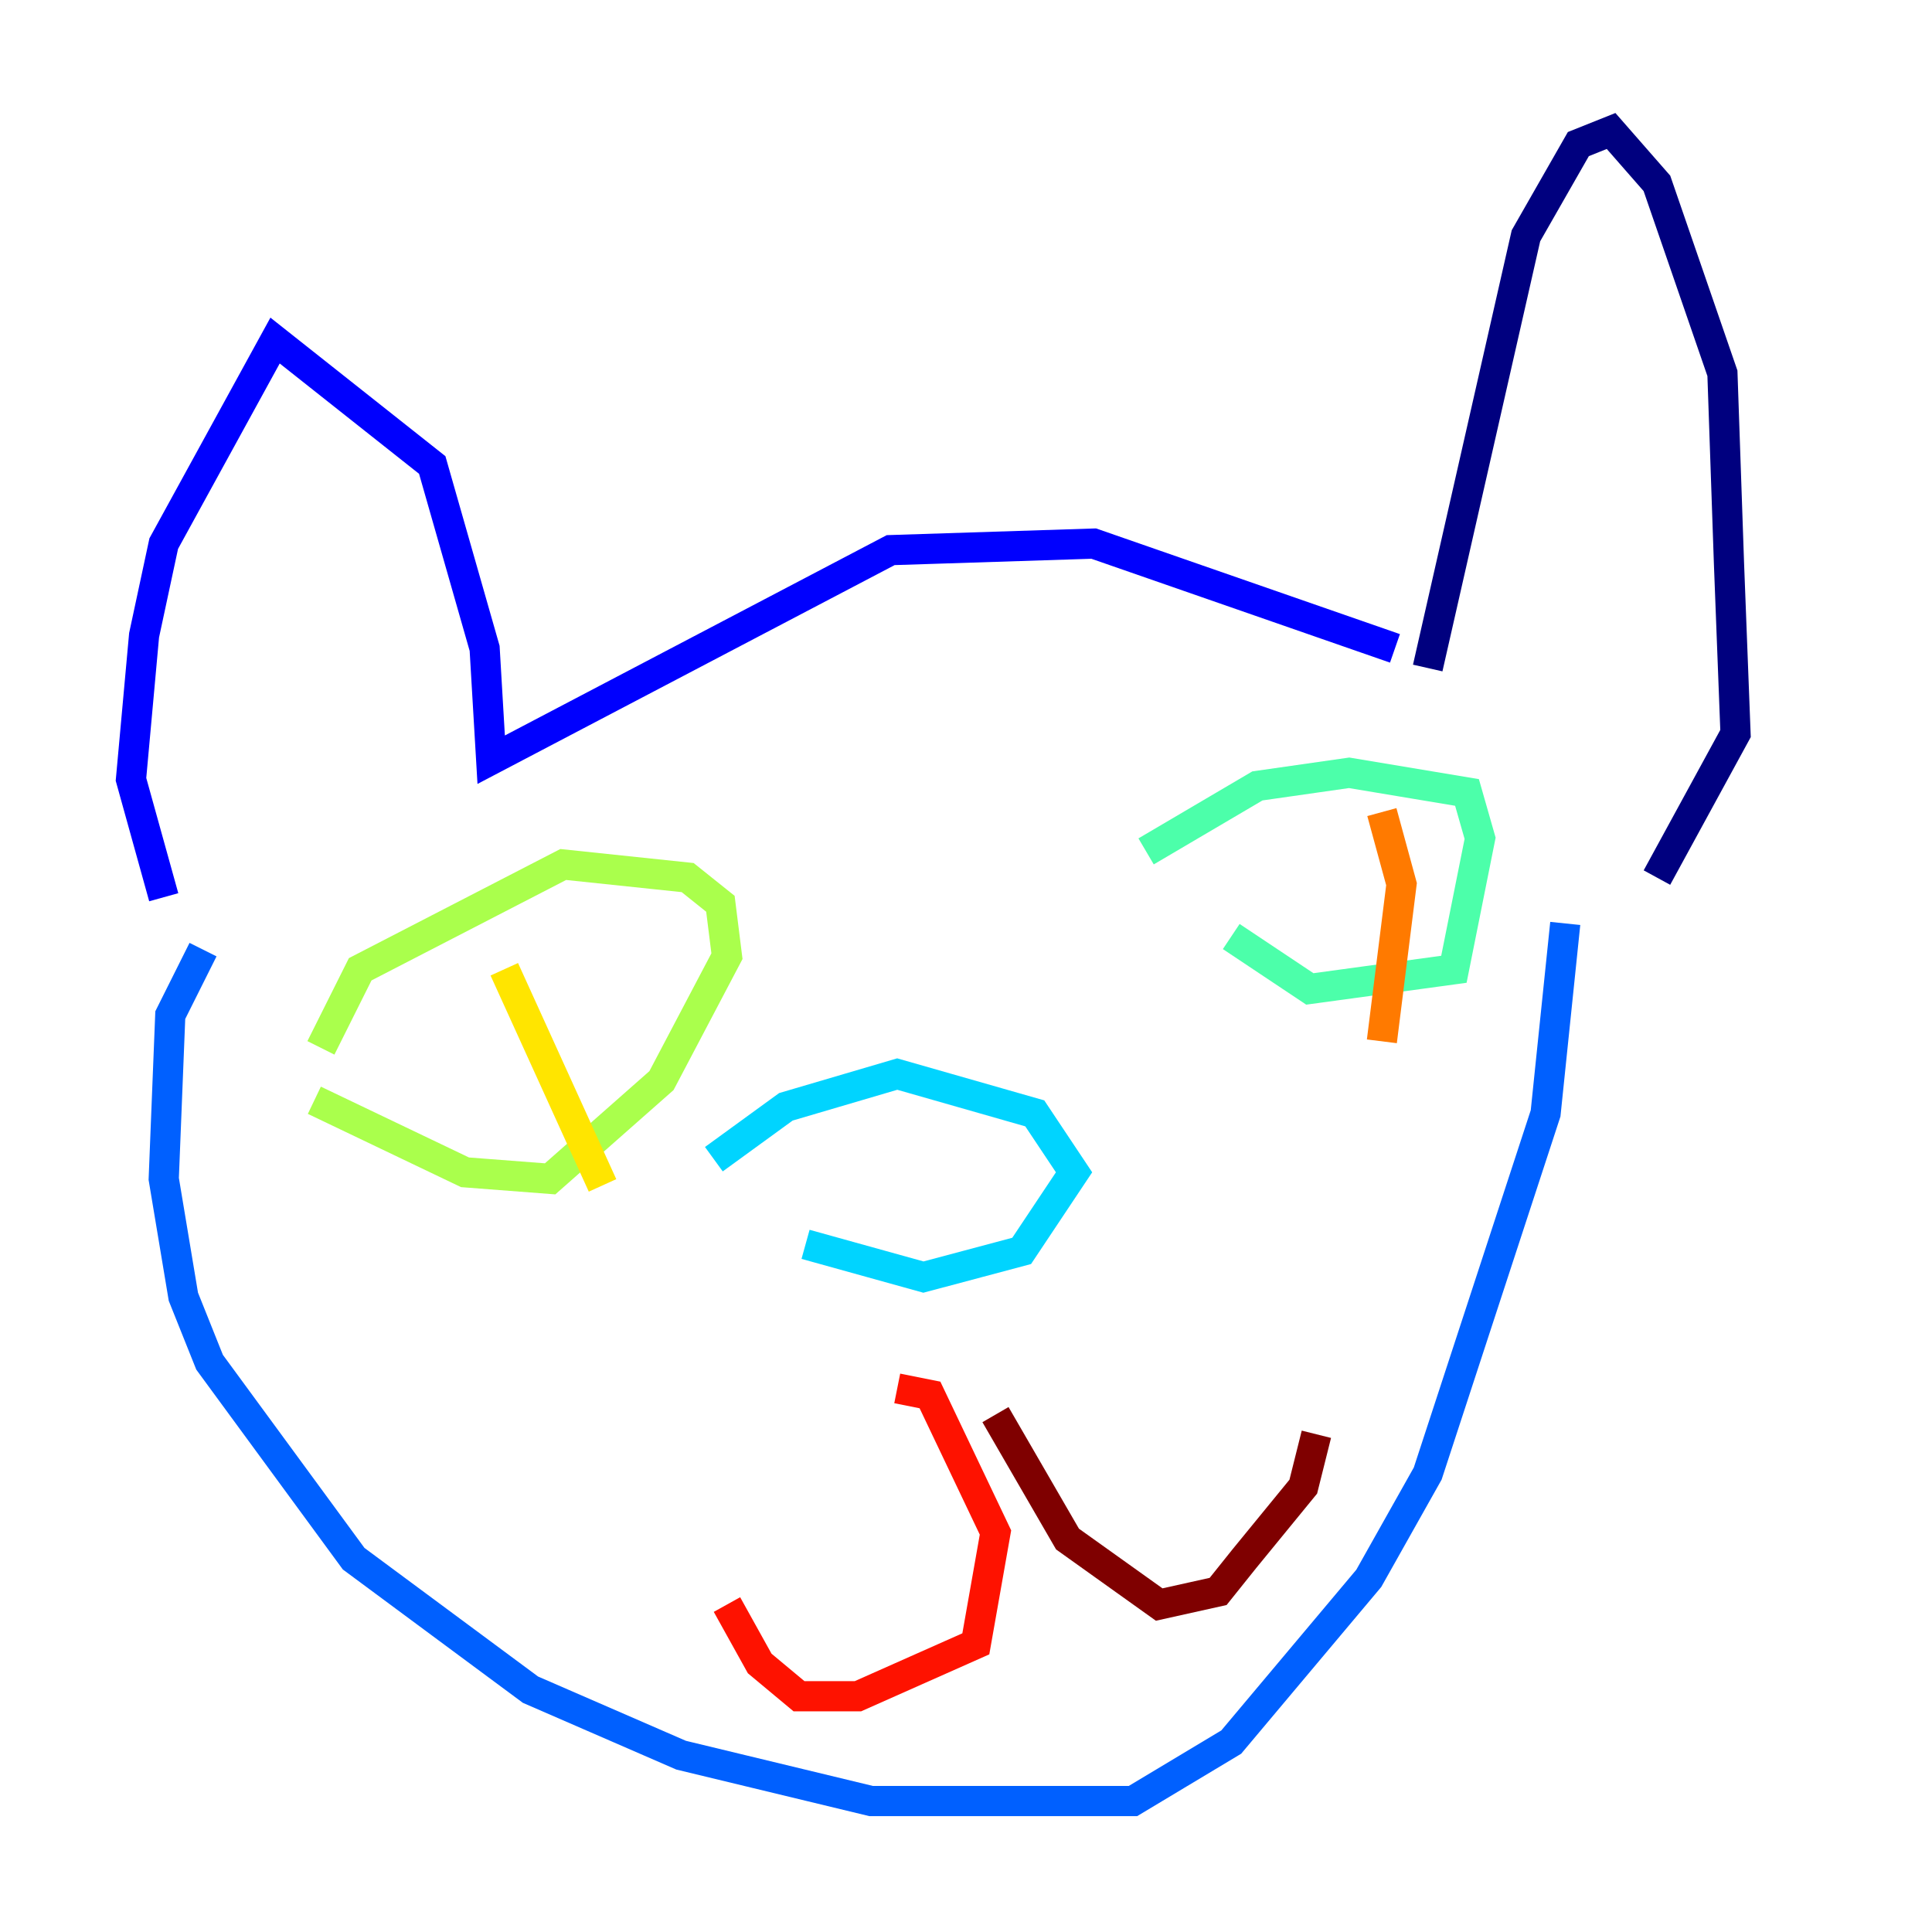 <?xml version="1.0" encoding="utf-8" ?>
<svg baseProfile="tiny" height="128" version="1.2" viewBox="0,0,128,128" width="128" xmlns="http://www.w3.org/2000/svg" xmlns:ev="http://www.w3.org/2001/xml-events" xmlns:xlink="http://www.w3.org/1999/xlink"><defs /><polyline fill="none" points="94.59,44.258 101.098,15.62 104.57,9.546 106.739,8.678 109.776,12.149 114.115,24.732 114.549,37.315 114.983,48.597 109.776,58.142" stroke="#00007f" stroke-width="2" /><polyline fill="none" points="92.42,42.956 72.461,36.014 59.01,36.447 32.542,50.332 32.108,42.956 28.637,30.807 18.224,22.563 10.848,36.014 9.546,42.088 8.678,51.634 10.848,59.444" stroke="#0000fe" stroke-width="2" /><polyline fill="none" points="13.451,62.915 11.281,67.254 10.848,78.102 12.149,85.912 13.885,90.251 23.43,103.268 35.146,111.946 45.125,116.285 57.709,119.322 75.064,119.322 81.573,115.417 90.685,104.57 94.59,97.627 102.4,73.763 103.702,61.18" stroke="#0060ff" stroke-width="2" /><polyline fill="none" points="47.295,76.8 52.068,73.329 59.444,71.159 68.556,73.763 71.159,77.668 67.688,82.875 61.18,84.61 53.37,82.441" stroke="#00d4ff" stroke-width="2" /><polyline fill="none" points="75.932,56.407 83.308,52.068 89.383,51.2 97.193,52.502 98.061,55.539 96.325,64.217 86.78,65.519 81.573,62.047" stroke="#4cffaa" stroke-width="2" /><polyline fill="none" points="21.261,69.424 23.864,64.217 37.315,57.275 45.559,58.142 47.729,59.878 48.163,63.349 43.824,71.593 36.447,78.102 30.807,77.668 20.827,72.895" stroke="#aaff4c" stroke-width="2" /><polyline fill="none" points="33.41,64.217 39.919,78.536" stroke="#ffe500" stroke-width="2" /><polyline fill="none" points="91.552,53.803 92.854,58.576 91.552,68.99" stroke="#ff7a00" stroke-width="2" /><polyline fill="none" points="59.444,91.986 61.614,92.42 65.953,101.532 64.651,108.909 56.841,112.38 52.936,112.38 50.332,110.21 48.163,106.305" stroke="#fe1200" stroke-width="2" /><polyline fill="none" points="65.953,93.722 70.725,101.966 76.8,106.305 80.705,105.437 82.441,103.268 86.346,98.495 87.214,95.024" stroke="#7f0000" stroke-width="2" /></svg>